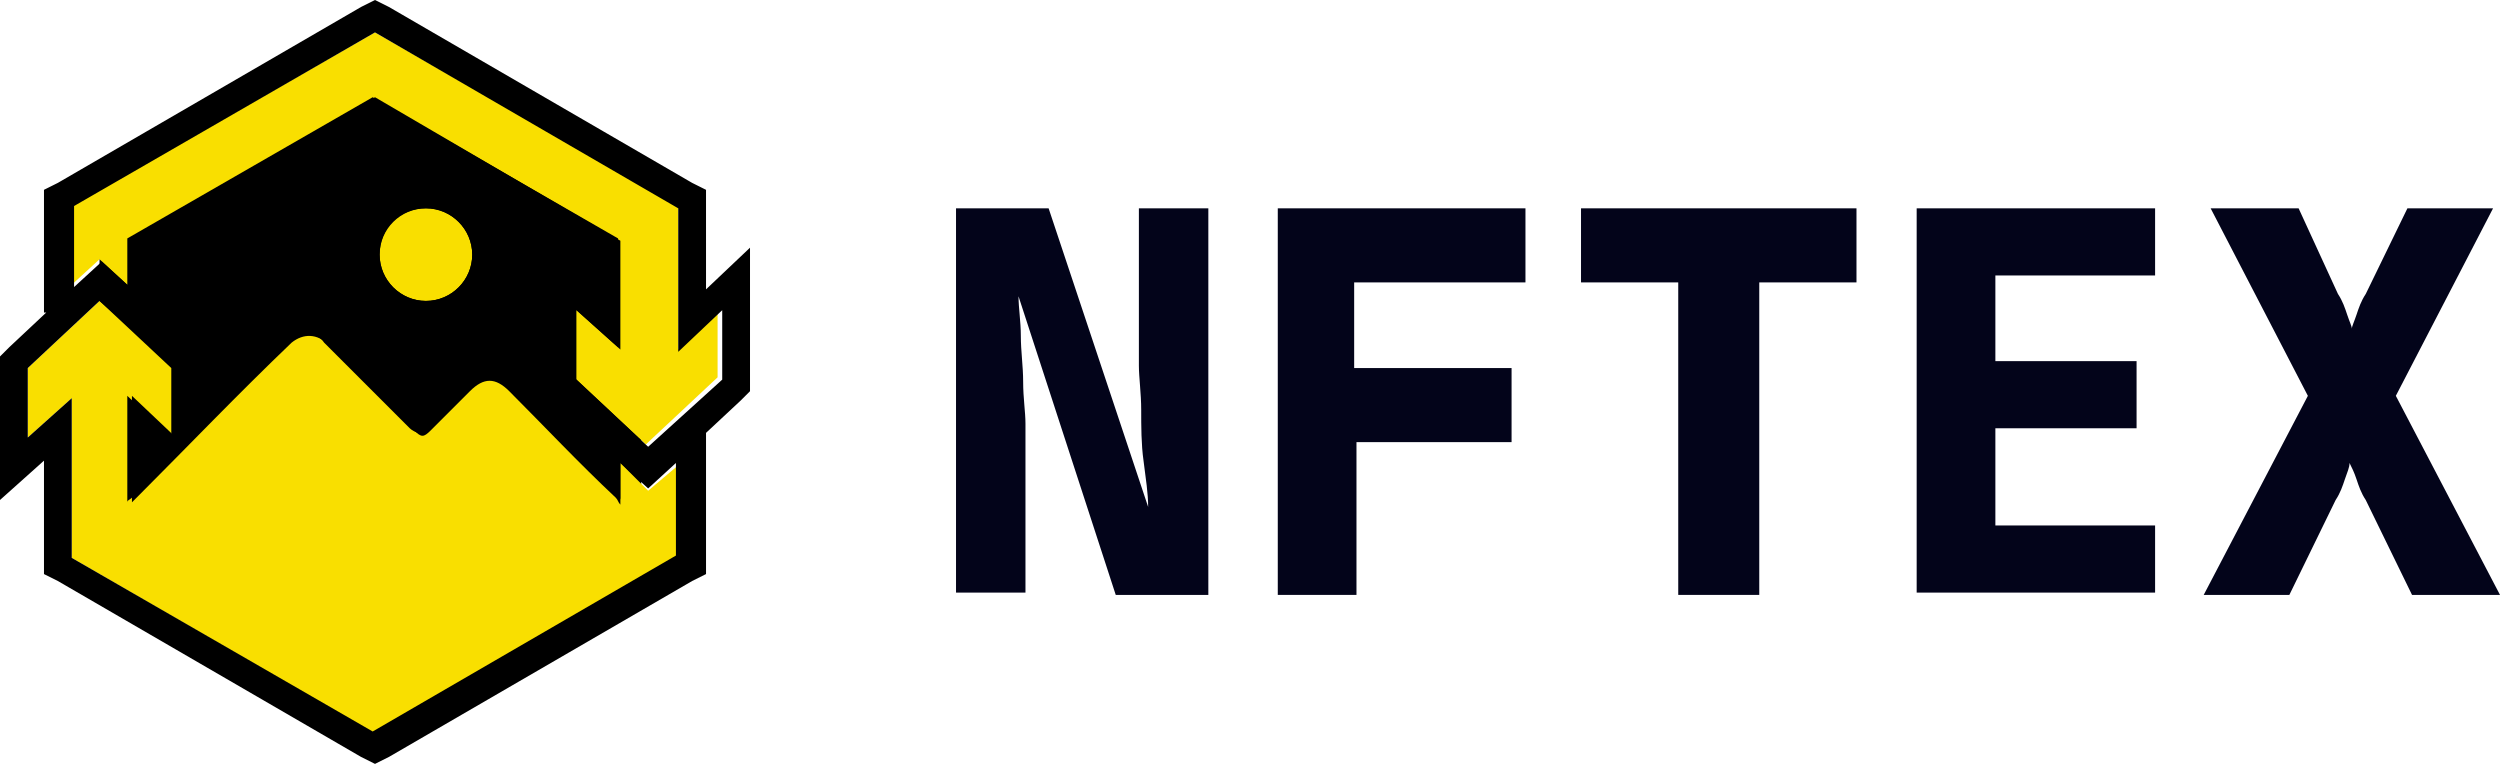 <?xml version="1.0" encoding="utf-8"?>
<!-- Generator: Adobe Illustrator 26.5.0, SVG Export Plug-In . SVG Version: 6.00 Build 0)  -->
<svg version="1.1" id="Layer_1" xmlns="http://www.w3.org/2000/svg" xmlns:xlink="http://www.w3.org/1999/xlink" x="0px" y="0px"
	 viewBox="0 0 108 33" style="enable-background:new 0 0 108 33;" xml:space="preserve">
<style type="text/css">
	.st0{fill:#F9DF00;}
	.st1{fill:#03041A;}
</style>
<g>
	<polygon points="8.9,7.4 4.3,10.1 4.3,22.5 15.8,29.5 27.7,23 27.7,9.4 16.6,3 	"/>
</g>
<g>
	<path class="st0" d="M29.3,15.1V8.9L16.2,1.4L3.1,8.9v3.4h0l1.2-1.1l1.2,1.1v-2l10.6-6.1l10.6,6.1v4.7l-1.9-1.7v3l3.1,2.9l3.1-2.9
		v-3L29.3,15.1z M20.4,11c0-1.1-0.9-2-2-2c-1.1,0-2,0.9-2,2c0,1.1,0.9,2,2,2C19.5,13,20.4,12.1,20.4,11z M26.8,20v1.8
		c-0.1-0.1-0.1-0.2-0.2-0.3c-1.6-1.5-3.1-3.1-4.6-4.6c-0.6-0.6-1.1-0.6-1.7,0c-0.6,0.6-1.1,1.1-1.7,1.7c-0.3,0.3-0.4,0.3-0.7,0
		c-1.2-1.2-2.5-2.5-3.7-3.7c-0.5-0.5-1.1-0.5-1.6-0.1c-2.3,2.2-4.5,4.5-6.7,6.7c-0.1,0.1-0.1,0.1-0.2,0.2v-4.6l1.9,1.8v-3L4.3,13
		l-3.1,2.9v3l1.9-1.7v6.9l13.1,7.6l13.1-7.6v-4L28,21.2L26.8,20z M4.3,16.1L4.3,16.1h0.1H4.3z"/>
	<path d="M16.2,1.4l13.1,7.6v6.2l1.9-1.8v3L28,19.3l-3.1-2.9v-3l1.9,1.7v-4.7L16.2,4.2L5.6,10.4v2l-1.2-1.1l-1.2,1.1h0V8.9L16.2,1.4
		 M18.4,9C18.4,9,18.4,9,18.4,9c1.1,0,2,0.9,2,2c0,1.1-0.9,2-2,2c0,0,0,0,0,0c-1.1,0-2-0.9-2-2C16.4,9.8,17.3,9,18.4,9 M4.3,13
		l3.1,2.9v3l-1.9-1.8v4.6c0-0.1,0.1-0.1,0.2-0.2c2.2-2.2,4.5-4.5,6.7-6.7c0.2-0.2,0.5-0.4,0.8-0.4c0.3,0,0.6,0.1,0.8,0.4
		c1.2,1.2,2.5,2.5,3.7,3.7c0.1,0.1,0.3,0.2,0.4,0.2c0.1,0,0.2-0.1,0.4-0.2c0.5-0.6,1.1-1.1,1.7-1.7c0.3-0.3,0.6-0.5,0.9-0.5
		c0.3,0,0.6,0.1,0.9,0.4c1.5,1.5,3.1,3.1,4.6,4.6c0.1,0.1,0.2,0.2,0.2,0.3V20l1.2,1.1l1.2-1.1v4l-13.1,7.6L3.1,24.1v-6.9l-1.9,1.7
		v-3L4.3,13 M4.3,16.1h0.1H4.3L4.3,16.1 M16.2,0l-0.6,0.3L2.5,7.9L1.9,8.2v0.7v3.4v1.2H2L0.4,15L0,15.4v0.5v3v2.7l1.9-1.7v4.2v0.7
		l0.6,0.3l13.1,7.6l0.6,0.3l0.6-0.3l13.1-7.6l0.6-0.3v-0.7v-4v-1.4l1.5-1.4l0.4-0.4v-0.5v-3v-2.7l-1.9,1.8V8.9V8.2l-0.6-0.3
		L16.8,0.3L16.2,0L16.2,0z M6.7,11.1l9.4-5.4l9.4,5.4v1.3l-1.9-1.7v2.7v3v0.5l0.4,0.4l1.5,1.4v0.2c-0.3-0.3-0.6-0.6-0.9-0.9
		c-0.6-0.6-1.3-1.3-1.9-1.9c-0.5-0.5-1.1-0.8-1.7-0.8c-0.6,0-1.2,0.3-1.7,0.8l-0.3,0.3c-0.3,0.3-0.6,0.6-0.9,0.9
		C17,16.2,16,15.1,14.9,14c-0.6-0.6-1.3-0.8-1.7-0.8c-0.4,0-1,0.1-1.6,0.7c-1,1-2,2-3,3v-1.1v-0.5L8.3,15l-1.5-1.4v-1.3V11.1
		L6.7,11.1z M18.4,7.8c-1.8,0-3.2,1.4-3.2,3.2c0,1.8,1.4,3.2,3.2,3.2c1.8,0,3.2-1.4,3.2-3.2c0-0.9-0.3-1.7-0.9-2.3
		C20.1,8.1,19.3,7.8,18.4,7.8L18.4,7.8L18.4,7.8L18.4,7.8z"/>
</g>
<g>
	<path class="st1" d="M41.3,25.7V9h4l4.3,12.9c0-0.6-0.1-1.2-0.2-2c-0.1-0.7-0.1-1.5-0.1-2.2c0-0.7-0.1-1.4-0.1-1.9V9h3v16.7h-4
		L44,12.8c0,0.5,0.1,1.1,0.1,1.7c0,0.7,0.1,1.3,0.1,2c0,0.7,0.1,1.3,0.1,1.8v7.3H41.3z"/>
	<path class="st1" d="M55.2,25.7V9h10.7v3.2h-7.4v3.7h6.8v3.2h-6.7v6.6H55.2z"/>
	<path class="st1" d="M72.5,25.7V12.2h-4.2V9h11.9v3.2h-4.2v13.5H72.5z"/>
	<path class="st1" d="M82.8,25.7V9h10.3v2.9h-6.9v3.7h6.1v2.9h-6.1v4.2h6.9v2.9H82.8z"/>
	<path class="st1" d="M95.2,25.7l4.5-8.6L95.5,9h3.8l1.7,3.7c0.2,0.3,0.3,0.6,0.4,0.9c0.1,0.3,0.2,0.5,0.2,0.6
		c0-0.1,0.1-0.3,0.2-0.6c0.1-0.3,0.2-0.6,0.4-0.9L104,9h3.7l-4.2,8.1l4.5,8.6h-3.8l-2-4.1c-0.2-0.3-0.3-0.6-0.4-0.9
		c-0.1-0.3-0.2-0.5-0.3-0.7c0,0.2-0.1,0.4-0.2,0.7c-0.1,0.3-0.2,0.6-0.4,0.9l-2,4.1H95.2z"/>
</g>
</svg>
